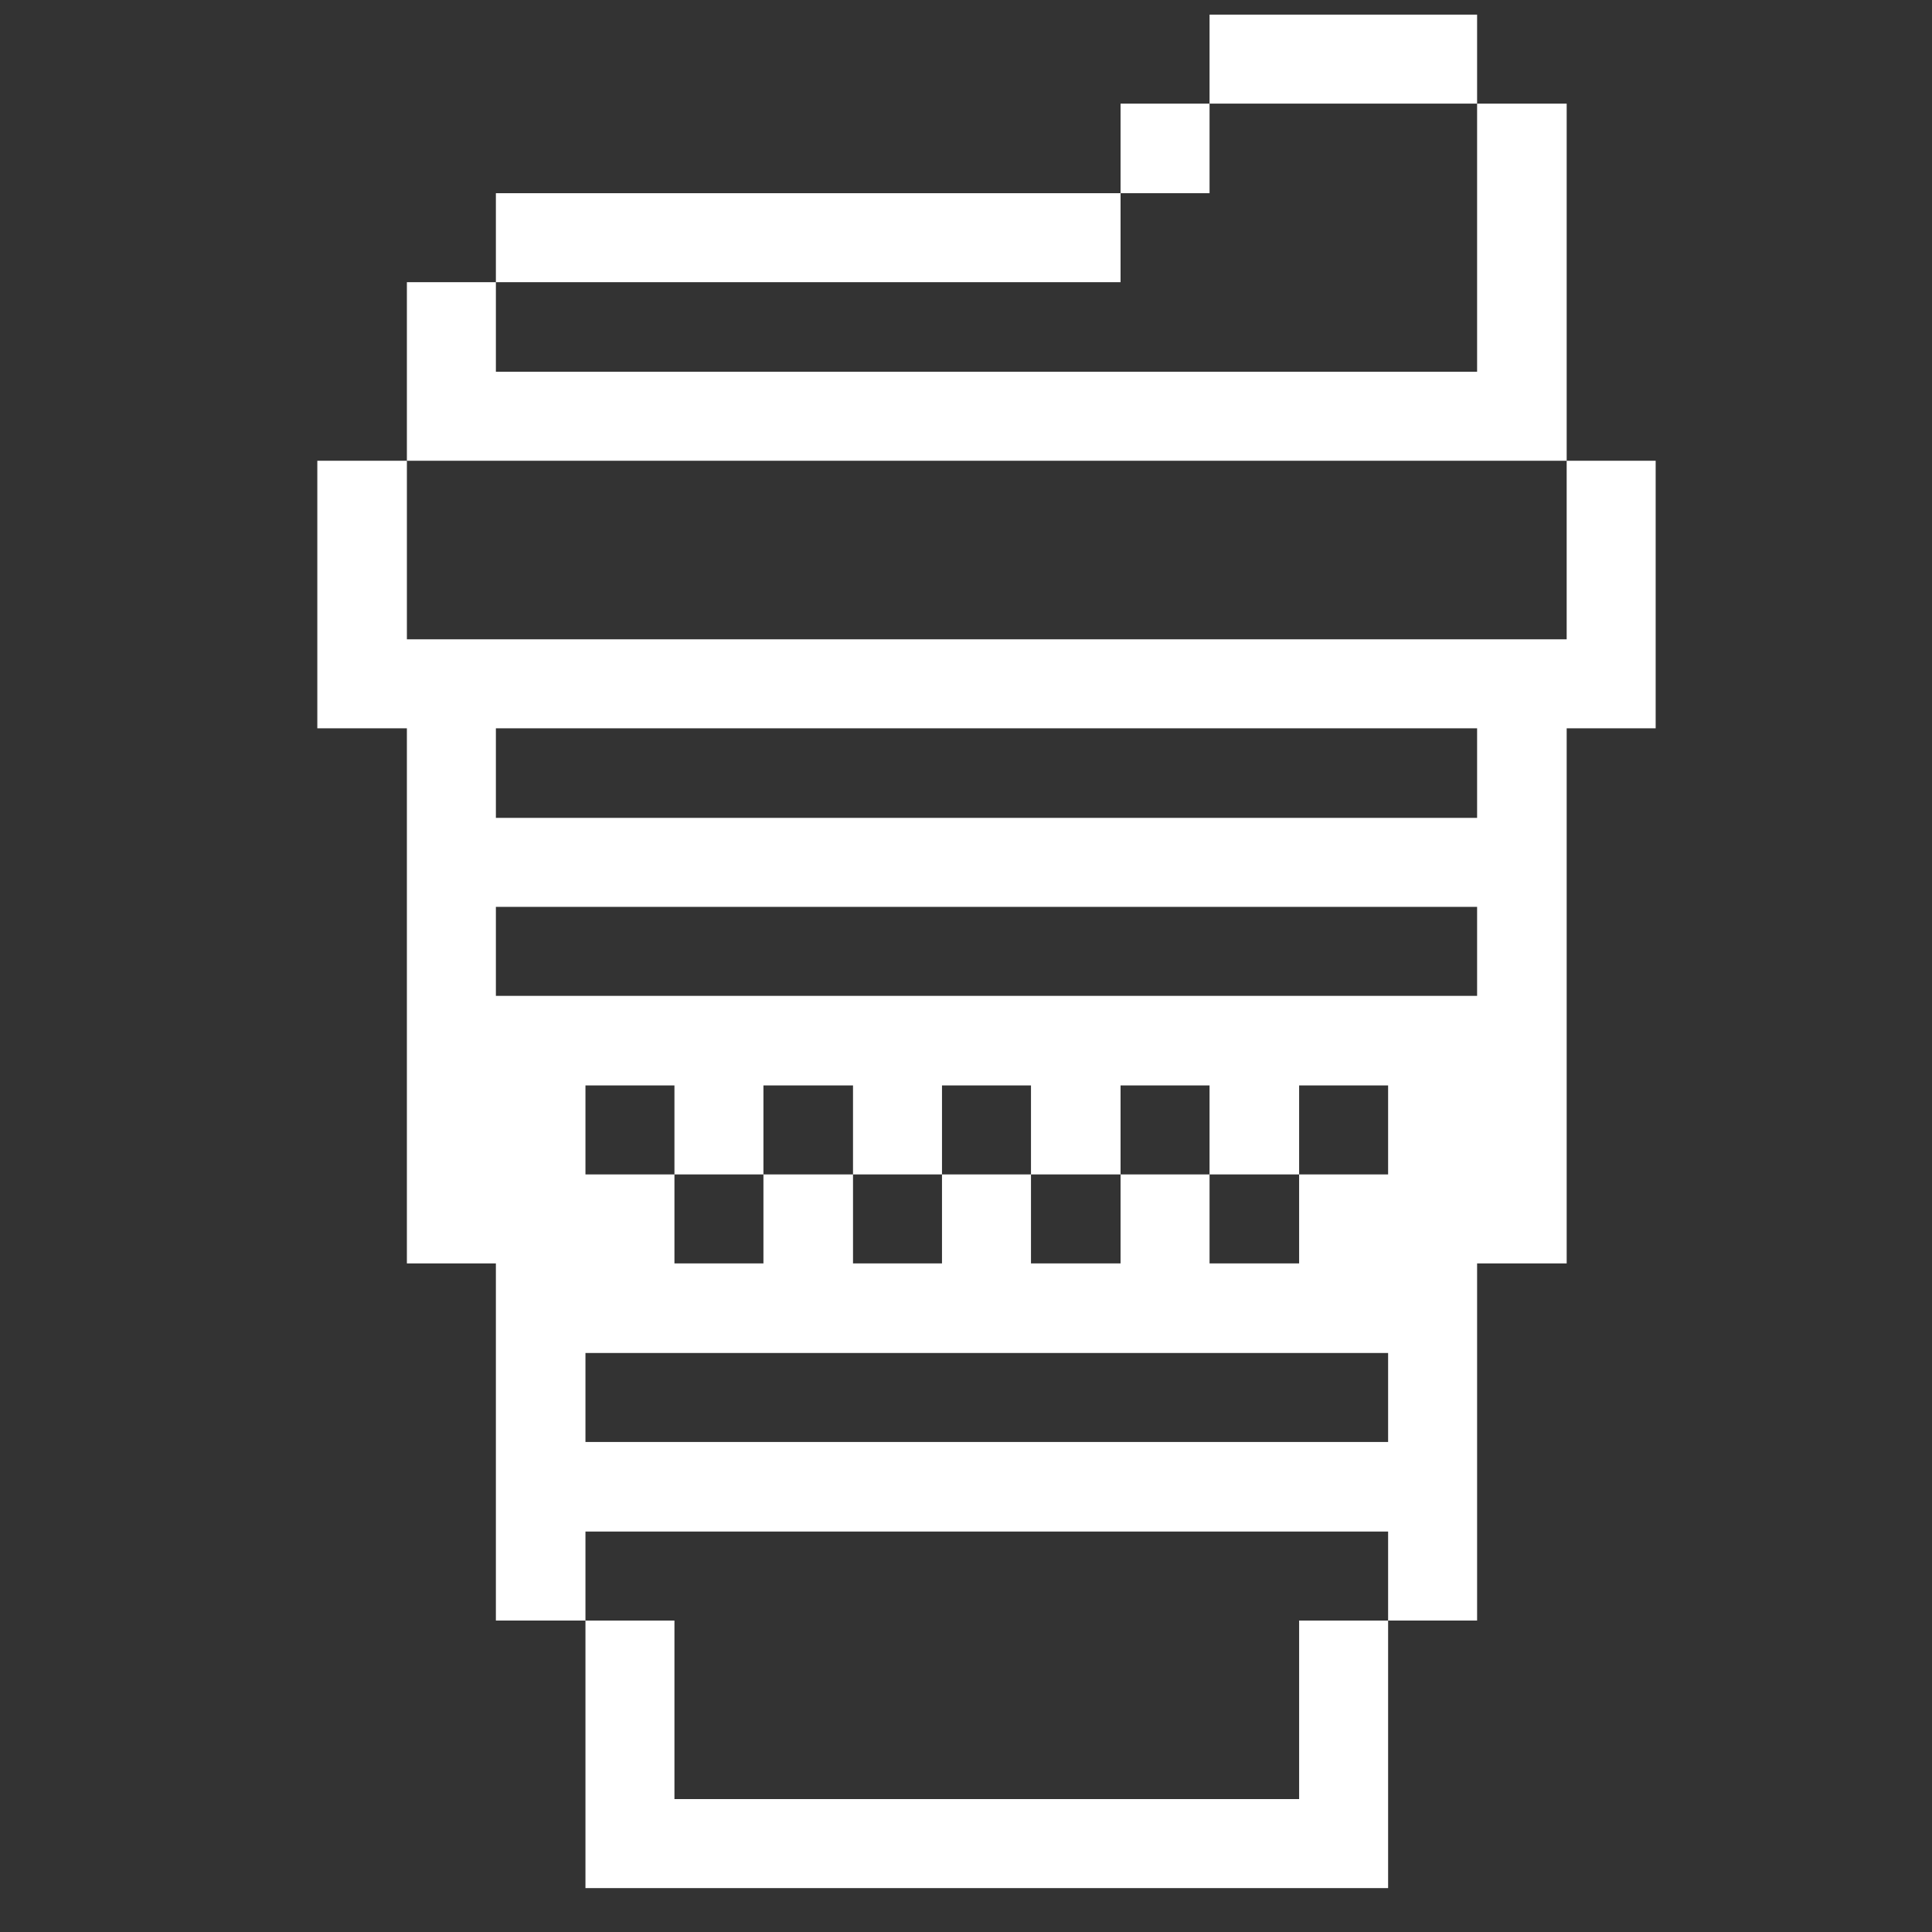 <svg width="33" height="33" viewBox="0 0 33 33" fill="none" xmlns="http://www.w3.org/2000/svg">
<rect x="0" y="0" width="33" height="33" fill="#333333" stroke="none"/>
<g clip-path="url(#clip0_1128_9136)">
<path d="M26.76 10.92H6.95V7.87H5.42V12.44H6.95V21.58H8.47V27.68H10V26.16H23.71V27.68H25.23V21.58H26.76V12.44H28.28V7.87H26.76V10.92ZM23.71 24.63H10V23.11H23.71V24.63ZM23.71 20.06H22.19V21.58H20.66V20.06H19.14V21.58H17.61V20.06H16.09V21.58H14.57V20.06H13.04V21.58H11.52V20.06H10V18.54H11.52V20.06H13.04V18.54H14.57V20.06H16.09V18.54H17.61V20.06H19.14V18.54H20.66V20.06H22.19V18.54H23.71V20.06ZM25.23 17.01H8.47V15.49H25.23V17.01ZM25.23 13.97H8.47V12.44H25.23V13.97Z" fill="#fff"/>
<path d="M25.23 0.25H20.66V1.77H25.23V0.25Z" fill="#fff"/>
<path d="M22.19 30.73H11.52V27.68H10V32.25H23.71V27.68H22.19V30.73Z" fill="#fff"/>
<path d="M20.66 1.77H19.14V3.3H20.66V1.77Z" fill="#fff"/>
<path d="M19.14 3.3H8.47V4.82H19.14V3.3Z" fill="#fff"/>
<path d="M26.76 7.87V1.77H25.23V6.35H8.47V4.82H6.95V7.87H26.76Z" fill="#fff"/>
</g>
<defs>
<clipPath id="clip0_1128_9136">
<rect width="32" height="32" fill="white" transform="translate(0.85 0.25)"/>
</clipPath>
</defs>
</svg>
